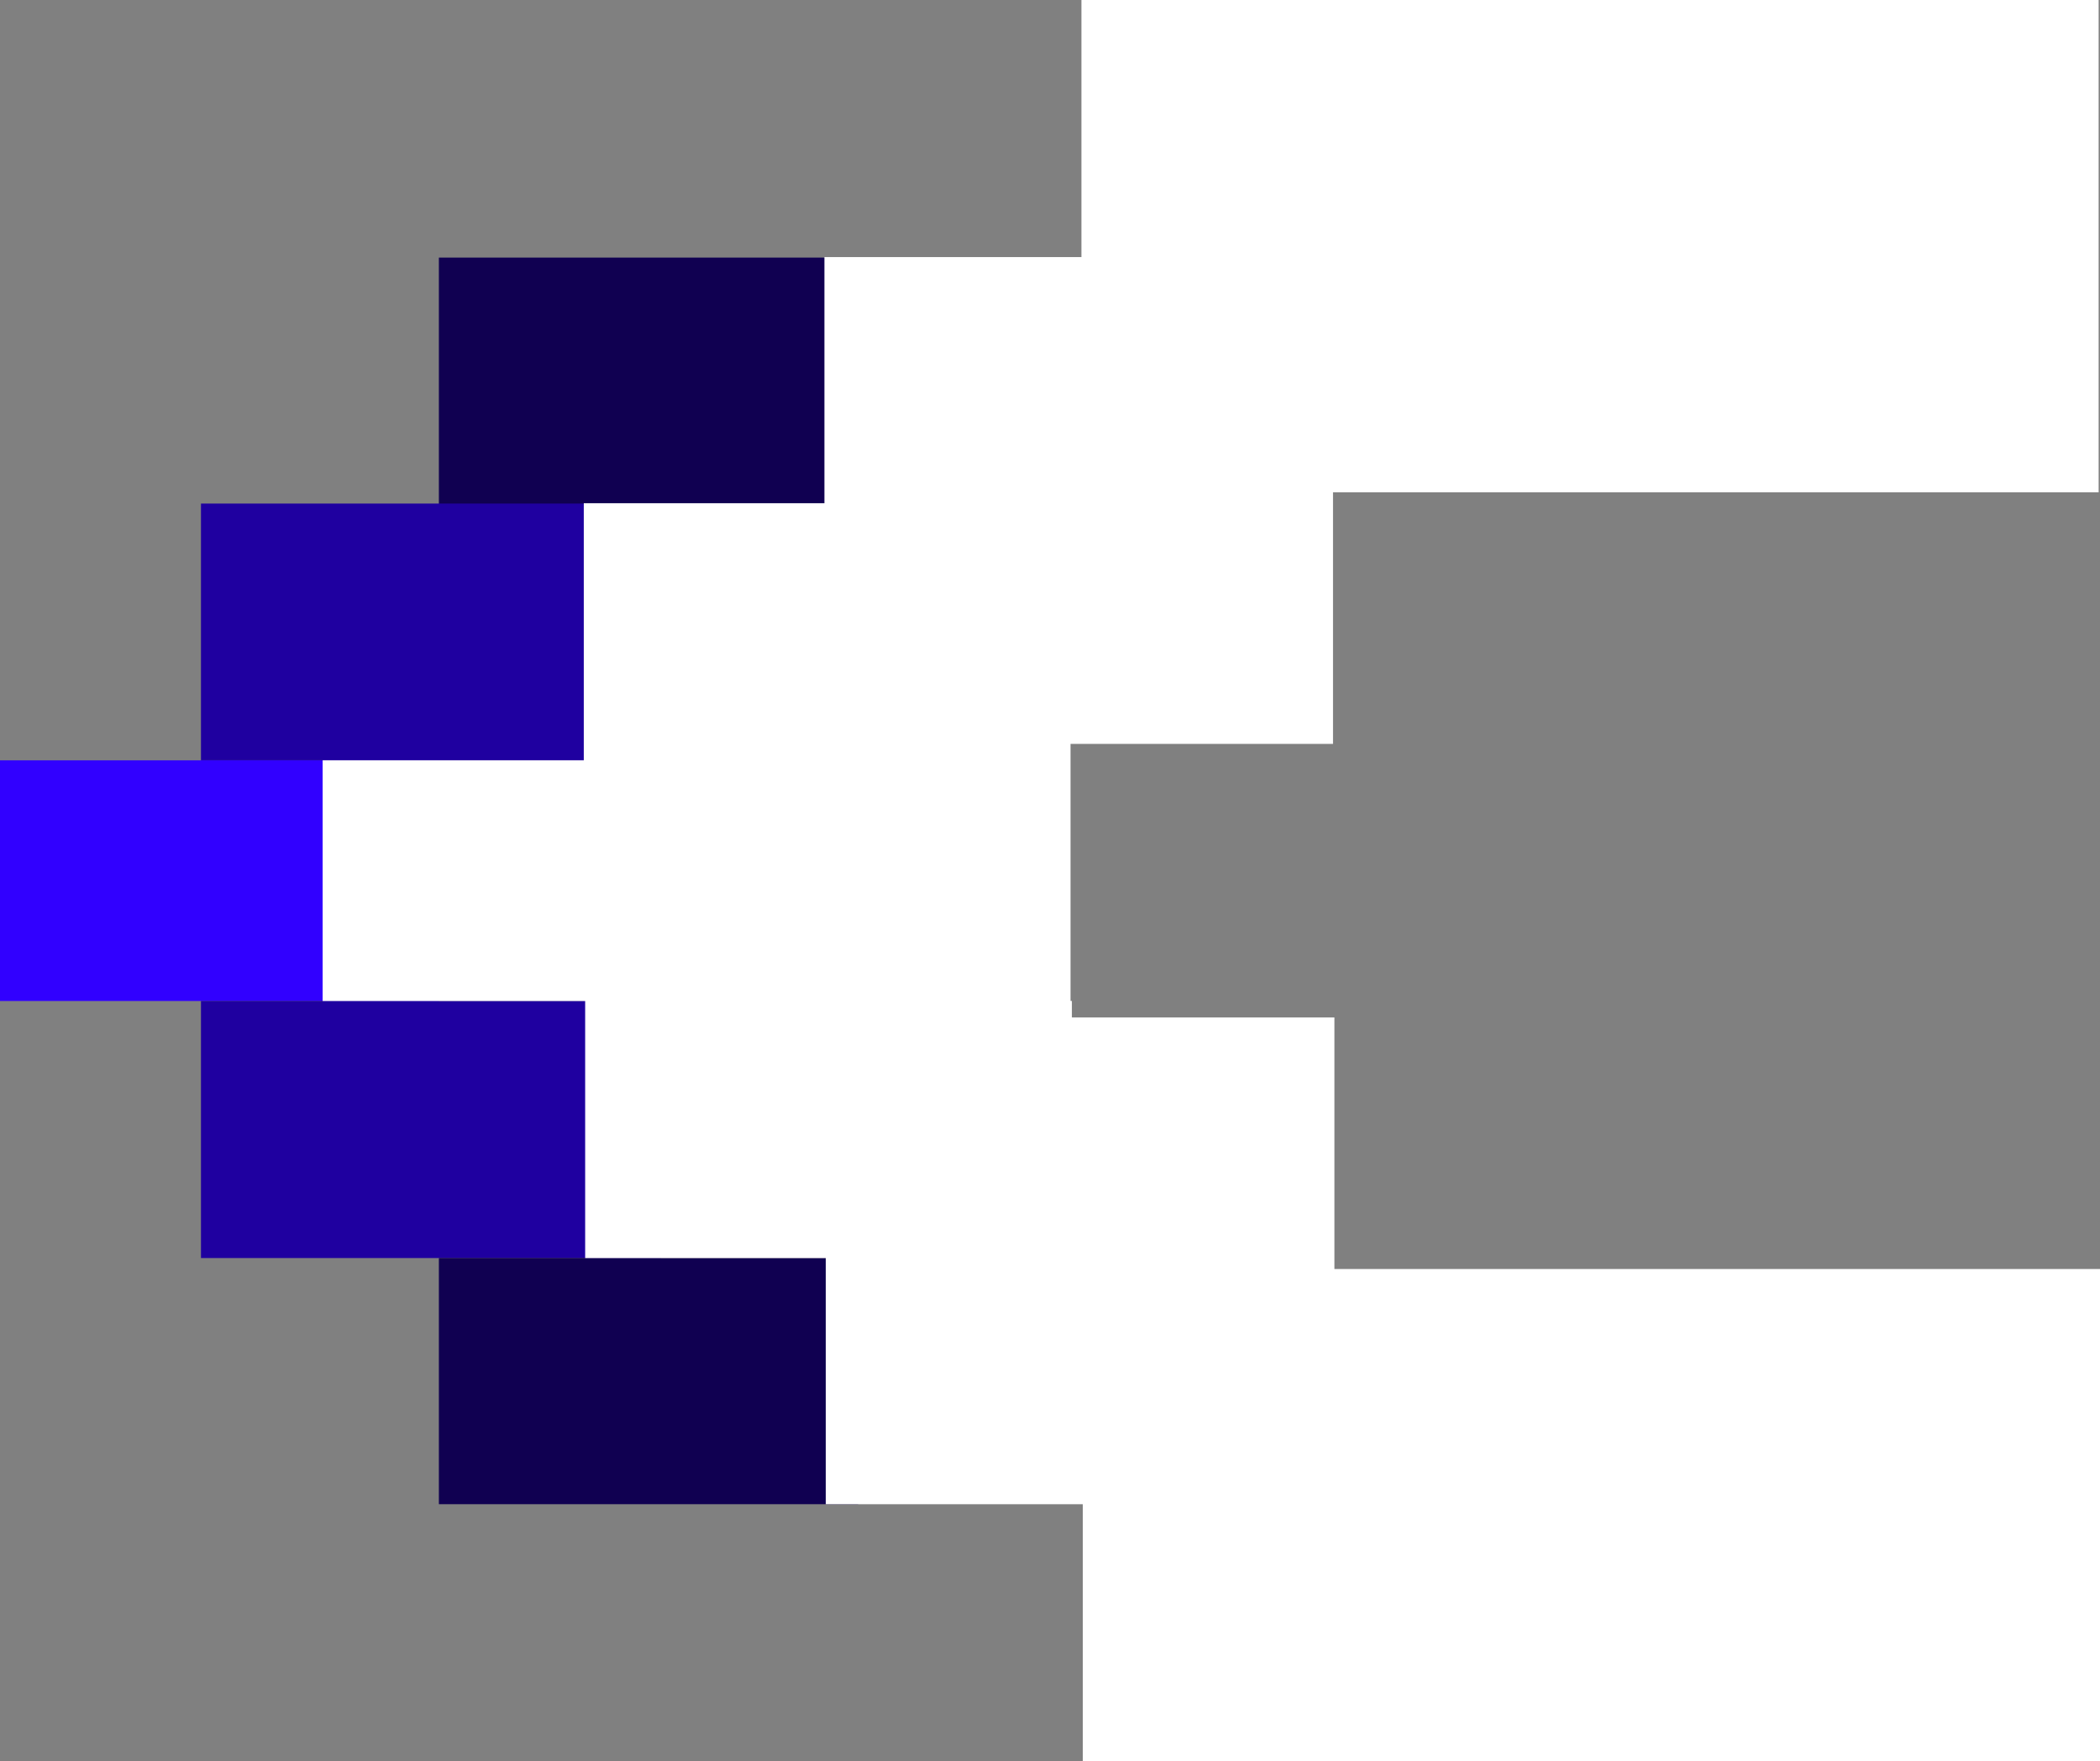 <?xml version="1.0" encoding="UTF-8"?>
<svg xmlns="http://www.w3.org/2000/svg" viewBox="0 0 762.47 639.37">
    <rect x="0" y="0" width="762.47" height="639.37" fill="#808080" stroke="none"/>
    <defs>
        <style>
            .logo__yellow{
                fill:#3100FF;
            }
            .logo__blue{
                fill:#100051;
            }
            .logo__orange{
                fill:#1F00A0;
            }
            .logo__red{
                fill:#100051;
            }
            .logo__green{
                fill:#1F00A0;
            }
            .logo__main {
                fill: white;
            }
        </style>
    </defs>
    <g>
        <rect class="logo__red" x="159.35" y="93.51" width="205.51" height="91.41"/>
        <rect class="logo__orange" x="72.97" y="182.8" width="175.39" height="93.19"/>
        <rect class="logo__yellow" y="276" width="159.35" height="87.37"/>
        <rect class="logo__green" x="72.97" y="363.36" width="167.04" height="93.32"/>
        <rect class="logo__blue" x="159.35" y="456.68" width="152.23" height="89.35"/>
    </g>
    <g>
        <polygon class="logo__main" points="762.47 460.66 762.47 639.37 393.14 639.37 393.14 546.04 299.83 546.04 299.83 456.68 212.46 456.68 212.46 363.36 117.15 363.36 117.15 275.99 211.96 275.99 211.96 182.67 299.33 182.67 299.33 93.32 392.65 93.32 392.65 0 761.98 0 761.98 178.71 483.99 178.71 483.99 270.04 388.69 270.04 388.69 363.36 389.18 363.36 389.18 369.33 484.5 369.33 484.5 460.66 762.47 460.66"/>
    </g>
</svg>